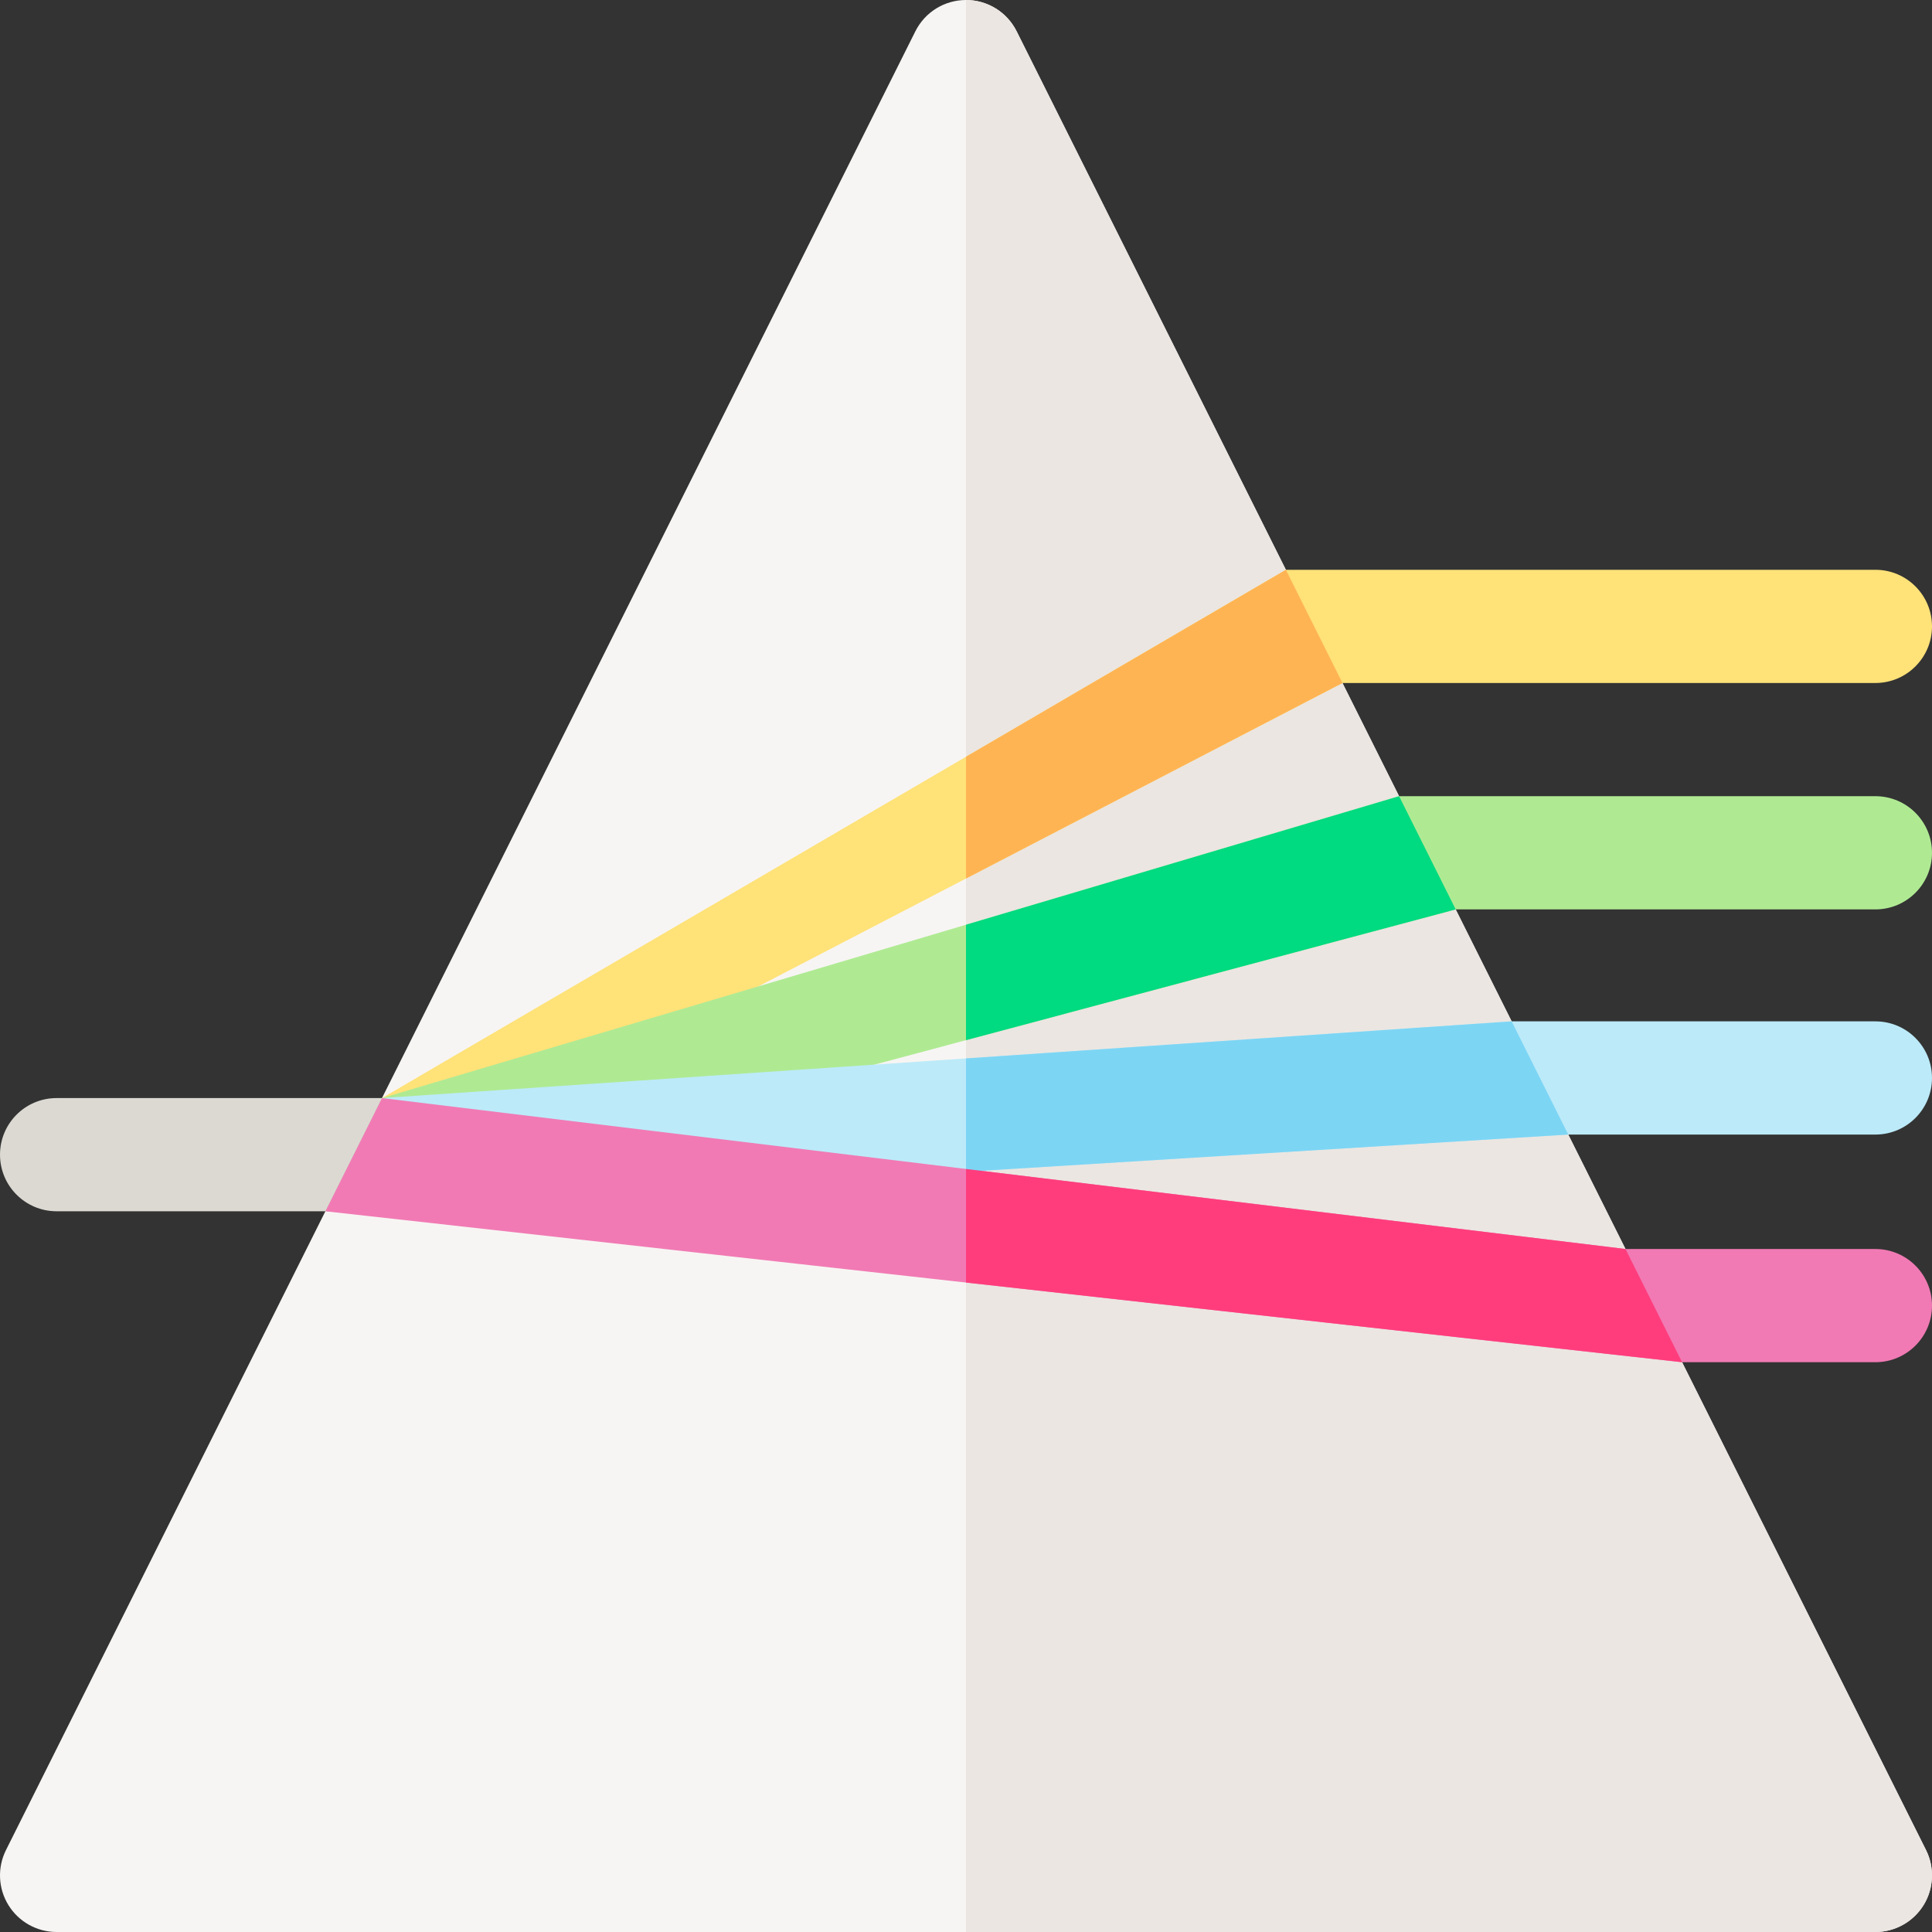 <svg id="Capa_1" enable-background="new 0 0 512 512" height="512" viewBox="0 0 512 512" width="512" xmlns="http://www.w3.org/2000/svg"><rect x="0" y="0" width="512" height="512" fill="#333333" stroke="none"/><g><g><path d="m510.417 490.292-241-482c-2.542-5.082-7.735-8.292-13.417-8.292s-10.875 3.21-13.417 8.292l-241 482c-2.325 4.649-2.076 10.172.657 14.594s7.561 7.114 12.76 7.114h482c5.199 0 10.027-2.692 12.76-7.114s2.981-9.945.657-14.594z" fill="#f7f5f3"/><path d="m510.417 490.292-241-482c-2.542-5.082-7.735-8.292-13.417-8.292v512h241c5.199 0 10.027-2.692 12.76-7.114s2.981-9.945.657-14.594z" fill="#ebe6e1"/></g><g><path d="m15.001 291c-8.284 0-15 6.716-15 15s6.716 15 15 15h86.229v-30z" fill="#dbd9d2"/></g><path d="m497 151h-156.229l-239.542 140-15 30 269.541-140h141.23c8.284 0 15-6.716 15-15s-6.716-15-15-15z" fill="#ffe278"/><g><path d="m497 211h-126.229l-269.541 80-15 30 299.541-80h111.229c8.284 0 15-6.716 15-15s-6.716-15-15-15z" fill="#afea93"/><path d="m497 270.67h-96.394l-299.377 20.33-15 30 329.376-20.33h81.395c8.284 0 15-6.716 15-15s-6.716-15-15-15z" fill="#bceaf9"/></g><path d="m497 331h-66.229l-329.541-40-15 30 359.541 40h51.229c8.284 0 15-6.716 15-15s-6.716-15-15-15z" fill="#f17ab4"/><path d="m355.771 181-15-30-84.771 49.544v32.277z" fill="#ffb454"/><path d="m400.606 270.67-144.606 9.82v30.031l159.606-9.851z" fill="#7dd5f4"/><path d="m385.771 241-15-30-114.771 34.064v30.594z" fill="#00da80"/><path d="m430.771 331-174.771-21.214v30.101l189.771 21.113z" fill="#ff3d7d"/></g></svg>
